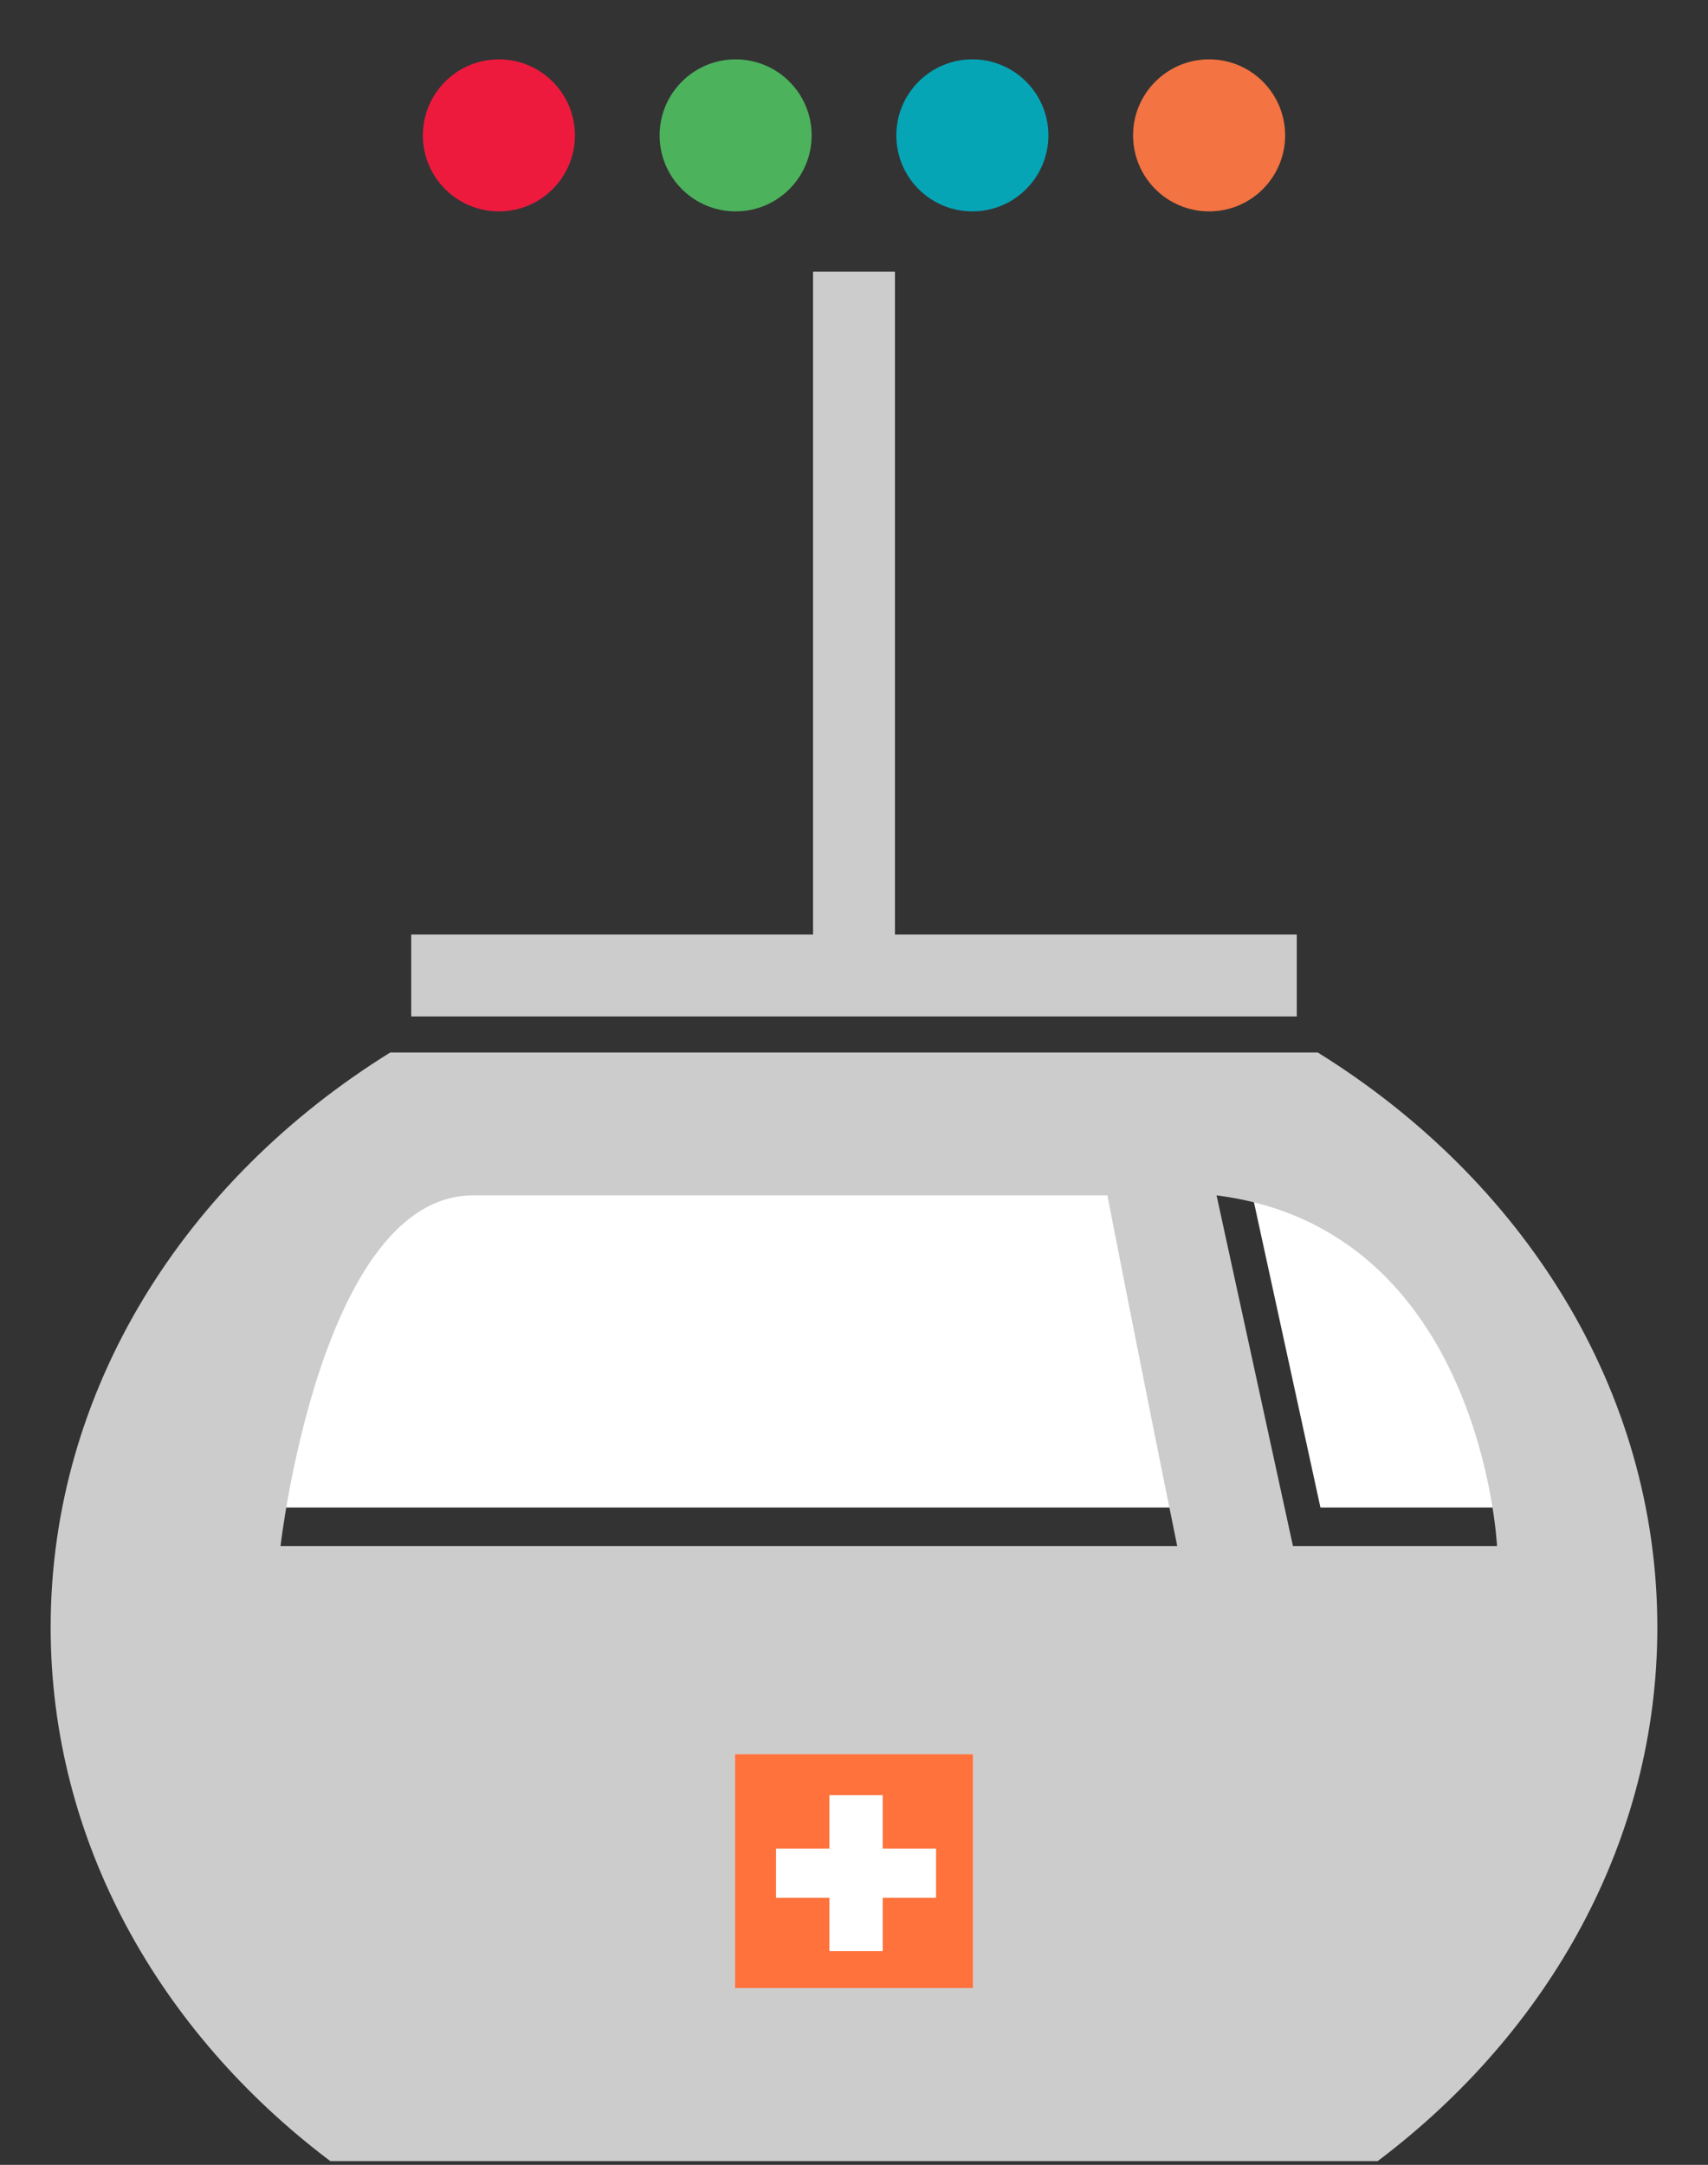 <?xml version="1.0" encoding="utf-8"?>
<!-- Generator: Adobe Illustrator 15.1.0, SVG Export Plug-In . SVG Version: 6.00 Build 0)  -->
<!DOCTYPE svg PUBLIC "-//W3C//DTD SVG 1.1//EN" "http://www.w3.org/Graphics/SVG/1.1/DTD/svg11.dtd">
<svg version="1.1" id="Layer_1" xmlns="http://www.w3.org/2000/svg" xmlns:xlink="http://www.w3.org/1999/xlink" x="0px" y="0px"
	 width="314px" height="398px" viewBox="0 0 314 398" enable-background="new 0 0 314 398" xml:space="preserve">
<rect x="0" y="0" width="314" height="398" fill="#333333" stroke="none"/>
<path fill="#FFFFFF" d="M82.614,208.646c-29.827,0-37.644,68.5-37.644,68.5s51.967,0,175.17,0
	c-7.328-35.893-13.638-68.5-13.638-68.5S112.439,208.646,82.614,208.646z"/>
<path fill="#FFFFFF" d="M227.829,208.646l14.92,68.5h39.868C282.617,277.146,279.701,215.221,227.829,208.646z"/>
<g>
	<path fill="#CCCCCC" d="M242.264,193.5H71.737C33.967,216.939,9.312,255.532,9.312,299.174c0,39.245,19.938,74.403,51.419,98.14
		h192.535c31.482-23.736,51.421-58.895,51.421-98.14C304.688,255.532,280.033,216.939,242.264,193.5z M51.573,284.229
		c0,0,7.356-64.463,35.425-64.463c28.067,0,116.589,0,116.589,0s5.936,30.686,12.832,64.463
		C100.478,284.229,51.573,284.229,51.573,284.229z M237.695,284.229l-14.041-64.463c48.814,6.187,51.559,64.463,51.559,64.463
		H237.695z"/>
	<polygon fill="#CCCCCC" points="164.528,171.811 164.528,49.938 149.471,49.938 149.472,171.811 75.599,171.811 75.599,186.868 
		238.401,186.868 238.401,171.811 	"/>
</g>
<g>
	<circle fill="#ED1A3E" cx="91.717" cy="24.889" r="13.977"/>
	<circle fill="#4CB25C" cx="135.239" cy="24.888" r="13.976"/>
	<circle fill="#05A5B6" cx="178.76" cy="24.888" r="13.977"/>
	<circle fill="#F37342" cx="222.281" cy="24.888" r="13.977"/>
</g>
<g>
	<rect x="135.123" y="322.5" fill="#FFFFFF" width="43.754" height="43"/>
	<path fill="#FF723C" d="M135.123,322.5v43h43.754v-43H135.123z M172.088,348.903h-9.808v9.808h-9.807v-9.808h-9.807v-9.053h9.807
		v-9.807h9.807v9.807h9.808V348.903z"/>
</g>
</svg>
